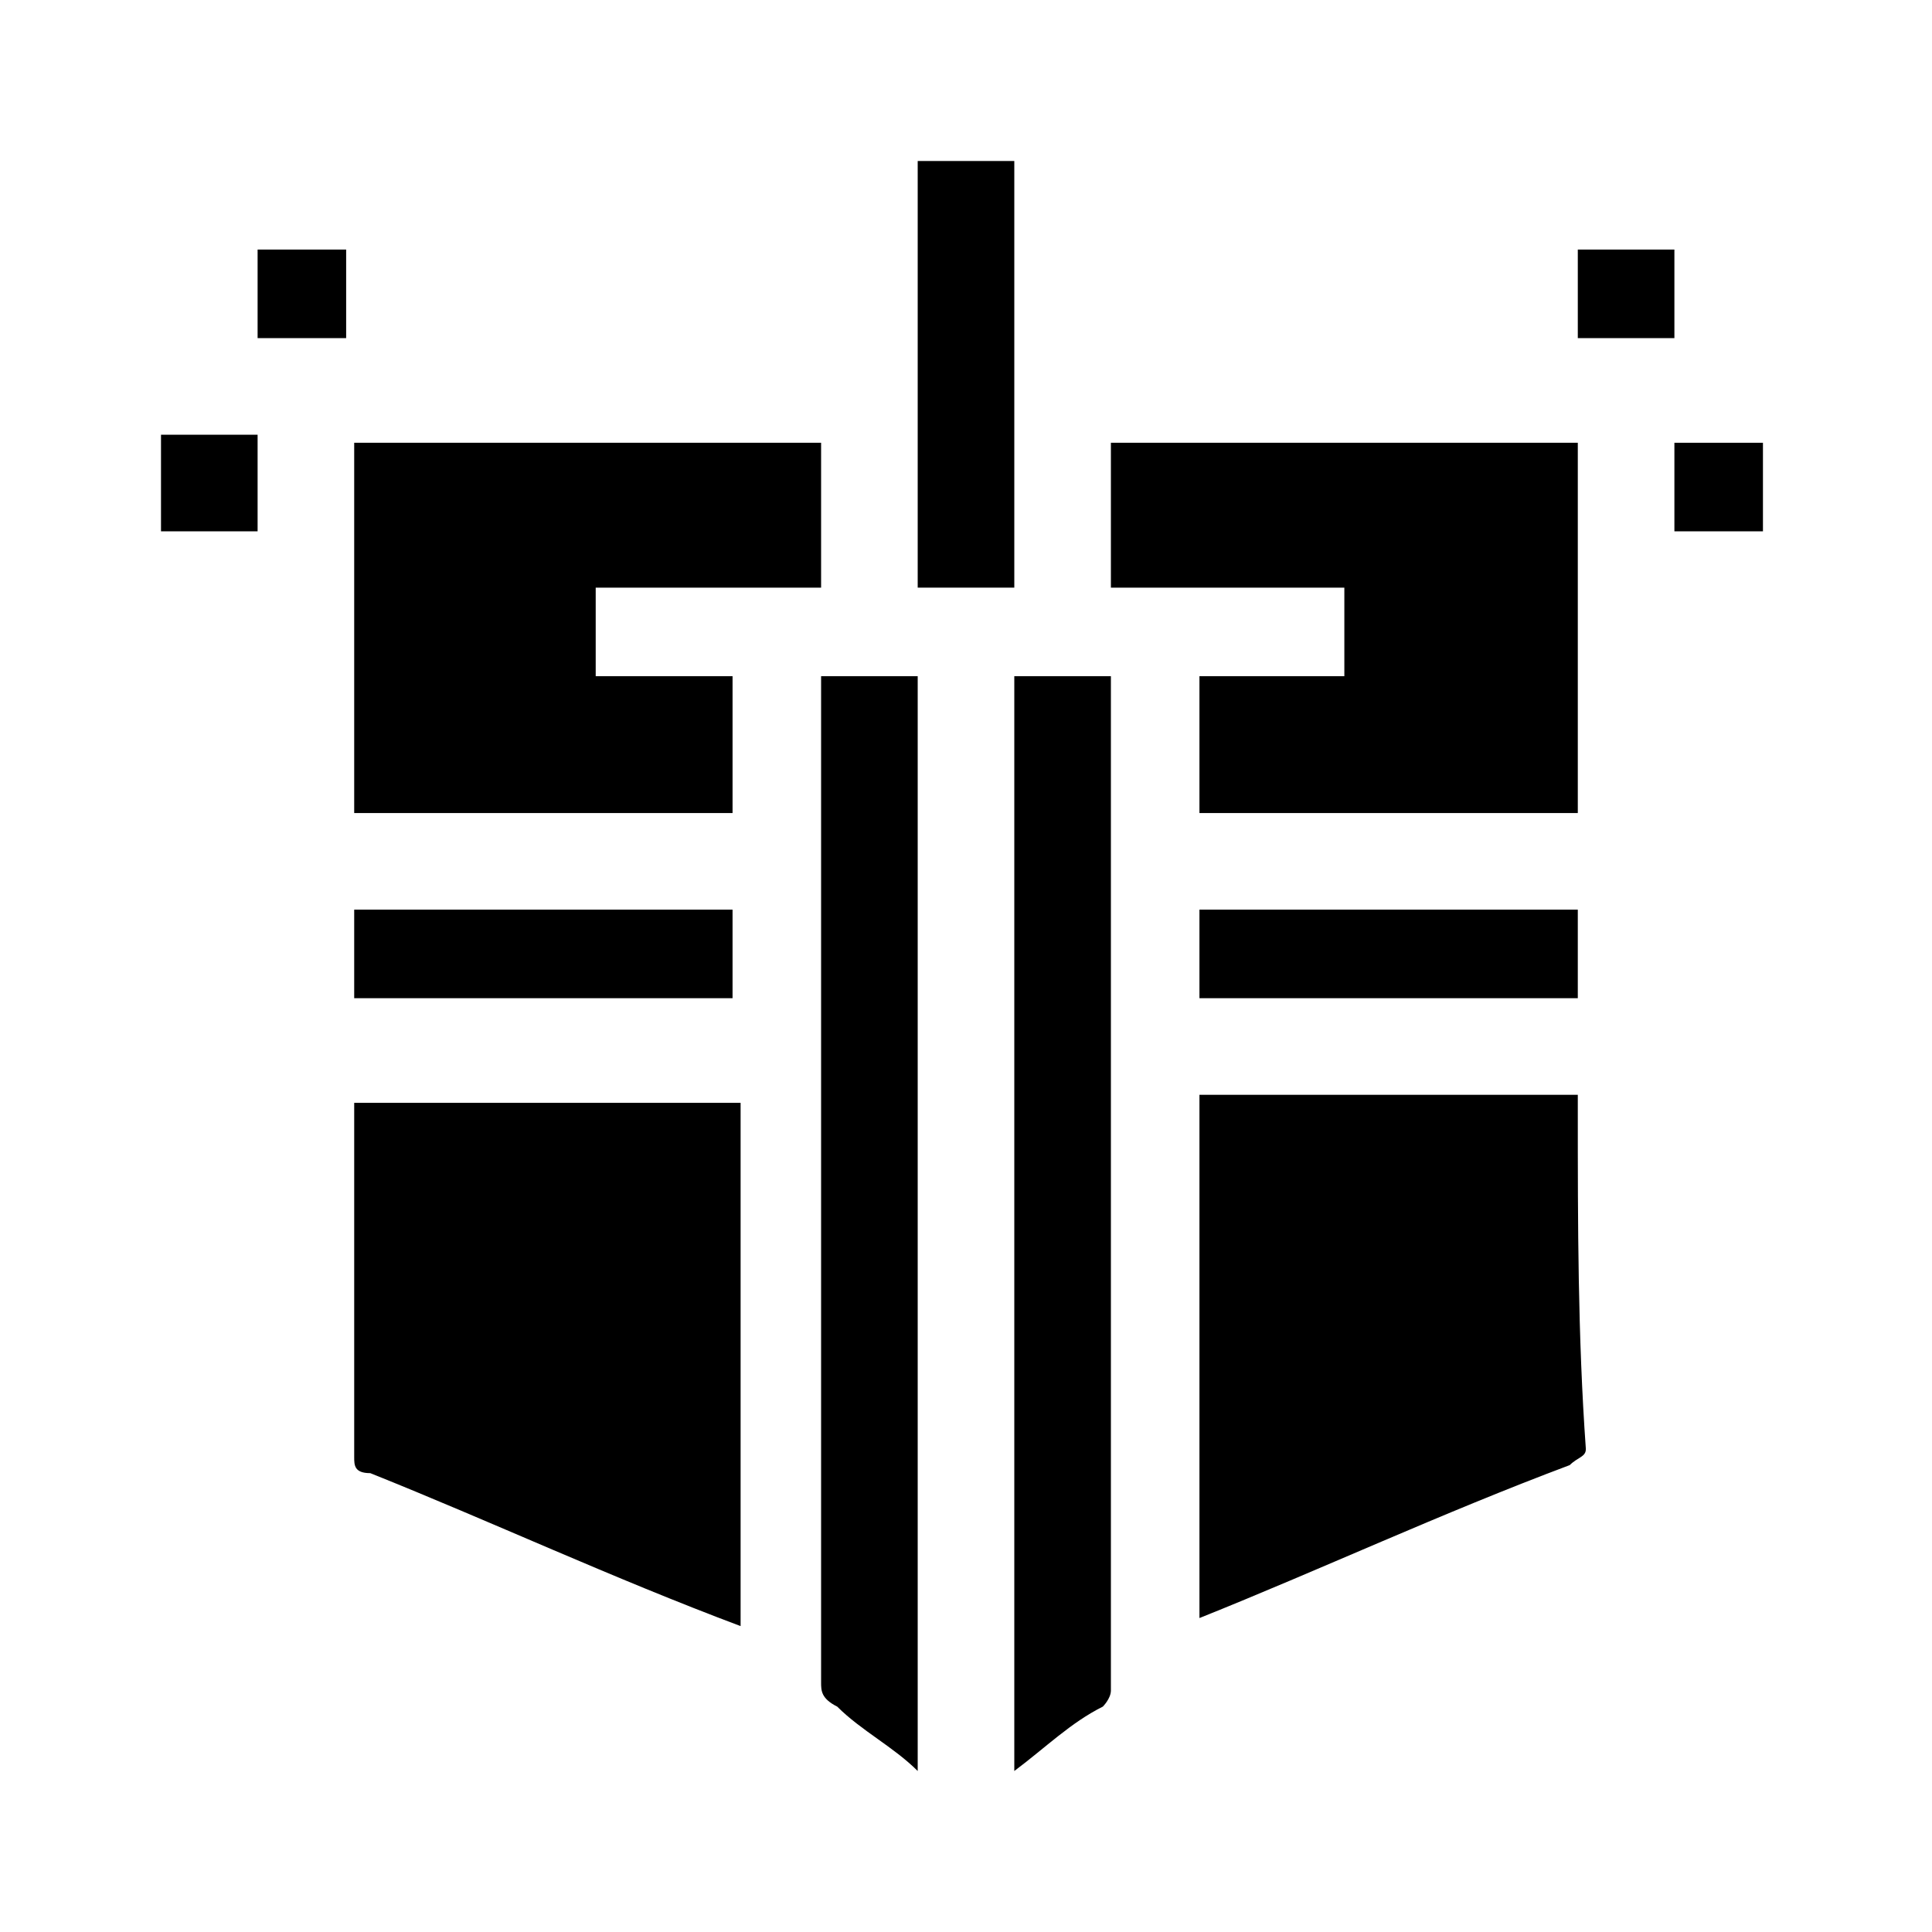 <?xml version="1.0" encoding="utf-8"?>
<!-- Generator: Adobe Illustrator 25.2.1, SVG Export Plug-In . SVG Version: 6.00 Build 0)  -->
<svg version="1.1" id="Layer_72" xmlns="http://www.w3.org/2000/svg" xmlns:xlink="http://www.w3.org/1999/xlink" x="0px" y="0px"
	 viewBox="0 0 24 24" style="enable-background:new 0 0 24 24;" xml:space="preserve">
<g>
	<path d="M4.4,13.7v0.2c0,1.4,0,2.8,0,4.2c0,0.1,0,0.2,0.2,0.2c1.5,0.6,3,1.3,4.6,1.9v-6.5H4.4z M19.6,13.8v-0.2h-4.7v6.5
		c1.5-0.6,3-1.3,4.6-1.9c0.1-0.1,0.2-0.1,0.2-0.2C19.6,16.6,19.6,15.2,19.6,13.8z"/>
	<rect x="4.4" y="11.3" width="4.7" height="1.1"/>
	<rect x="14.9" y="11.3" width="4.7" height="1.1"/>
	<polygon points="4.4,5.5 10.2,5.5 10.2,7.3 7.4,7.3 7.4,8.4 9.1,8.4 9.1,10.1 4.4,10.1 	"/>
	<polygon points="19.6,5.5 19.6,10.1 14.9,10.1 14.9,8.4 16.7,8.4 16.7,7.3 13.8,7.3 13.8,5.5 	"/>
	<path d="M2,5.4c0.4,0,0.8,0,1.2,0c0,0.4,0,0.8,0,1.2c-0.4,0-0.8,0-1.2,0C2,6.2,2,5.8,2,5.4z"/>
	<path d="M4.3,3.1c0,0.4,0,0.8,0,1.1c-0.4,0-0.8,0-1.1,0c0-0.4,0-0.8,0-1.1C3.6,3.1,3.9,3.1,4.3,3.1z"/>
	<path d="M20.8,3.1c0,0.4,0,0.8,0,1.1c-0.4,0-0.8,0-1.2,0c0-0.4,0-0.8,0-1.1C20,3.1,20.4,3.1,20.8,3.1z"/>
	<path d="M20.8,6.6c0-0.4,0-0.8,0-1.1c0.4,0,0.8,0,1.1,0c0,0.4,0,0.8,0,1.1C21.6,6.6,21.2,6.6,20.8,6.6z"/>
</g>
<g>
	<path d="M11.4,2c0,1.7,0,3.5,0,5.3c0.4,0,0.8,0,1.2,0c0-1.8,0-3.5,0-5.3C12.2,2,11.8,2,11.4,2z"/>
	<path d="M11.4,22c0-4.5,0-9,0-13.6c-0.4,0-0.8,0-1.2,0c0,0.1,0,0.1,0,0.2c0,4.1,0,8.2,0,12.3c0,0.1,0,0.2,0.2,0.3
		C10.7,21.5,11.1,21.7,11.4,22z"/>
	<path d="M13.8,8.4c-0.4,0-0.8,0-1.2,0c0,4.5,0,9,0,13.6c0.4-0.3,0.7-0.6,1.1-0.8c0,0,0.1-0.1,0.1-0.2c0-0.7,0-1.4,0-2.1
		c0-3.4,0-6.8,0-10.2C13.8,8.6,13.8,8.5,13.8,8.4z"/>
</g>
</svg>
